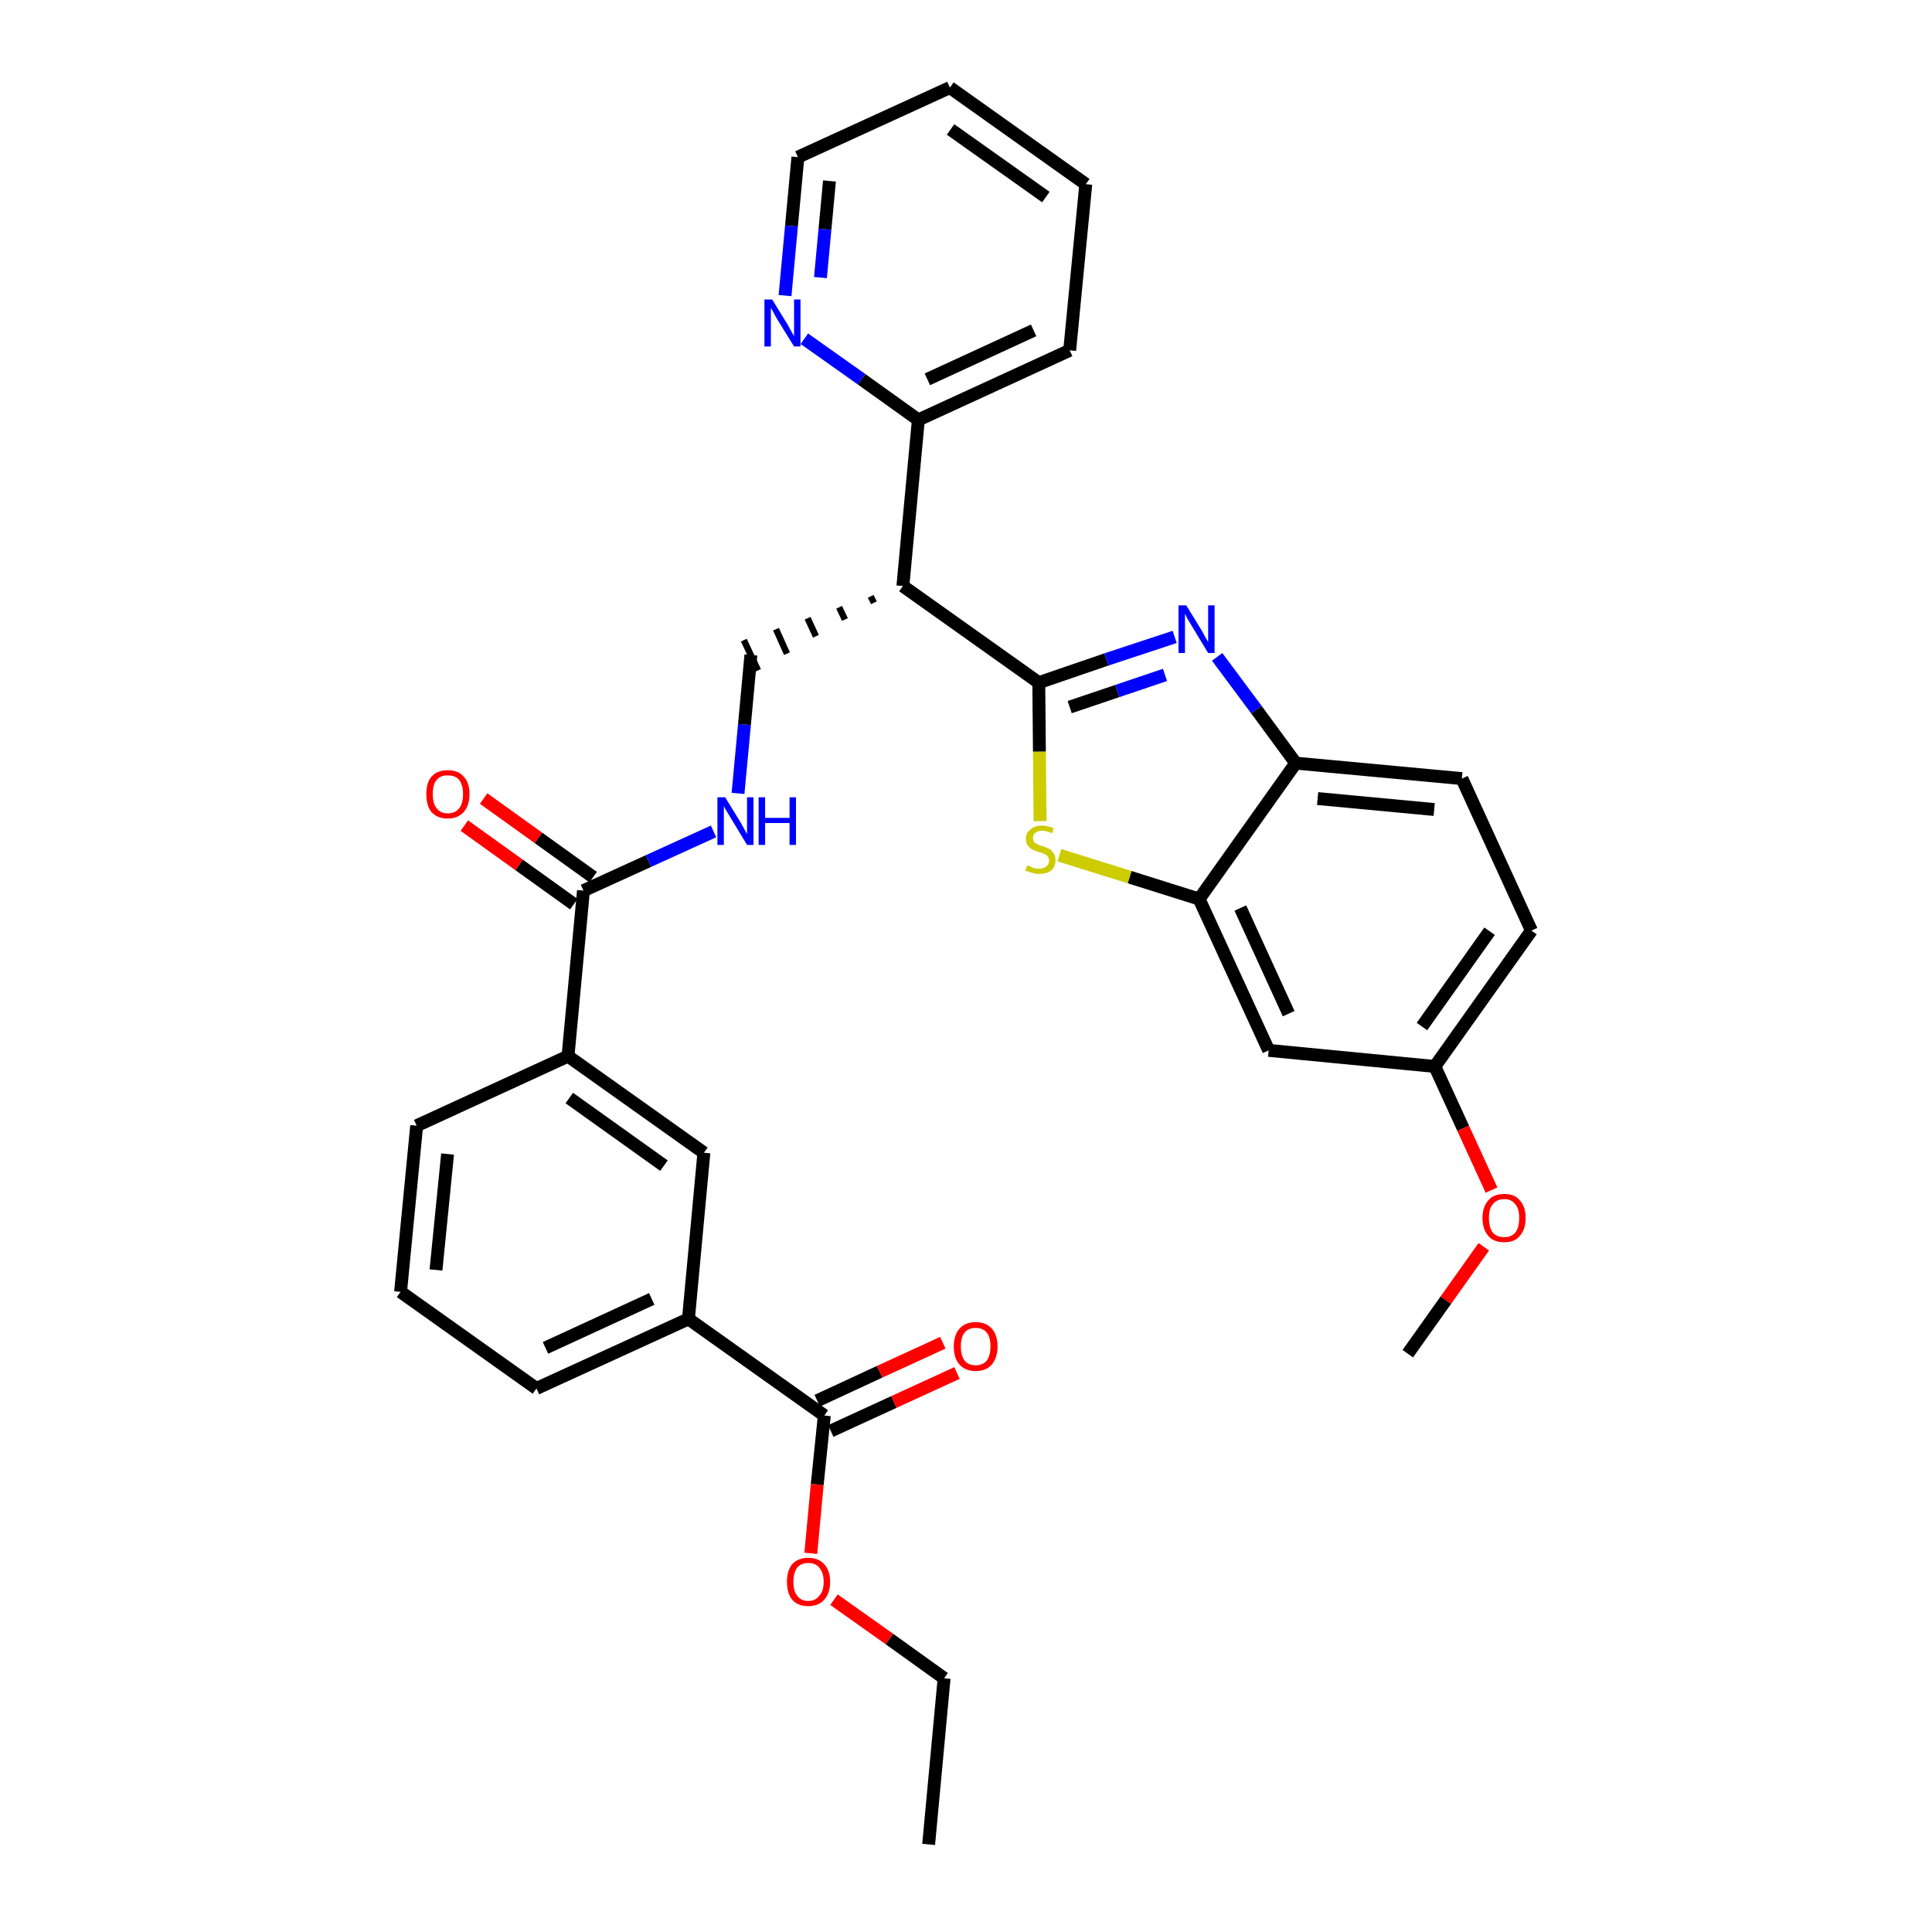 <?xml version='1.0' encoding='iso-8859-1'?>
<svg version='1.1' baseProfile='full'
              xmlns='http://www.w3.org/2000/svg'
                      xmlns:rdkit='http://www.rdkit.org/xml'
                      xmlns:xlink='http://www.w3.org/1999/xlink'
                  xml:space='preserve'
width='300px' height='300px' viewBox='0 0 300 300'>
<!-- END OF HEADER -->
<path class='bond-0 atom-0 atom-1' d='M 144.2,286.4 L 146.6,260.6' style='fill:none;fill-rule:evenodd;stroke:#000000;stroke-width:2.0px;stroke-linecap:butt;stroke-linejoin:miter;stroke-opacity:1' />
<path class='bond-1 atom-1 atom-2' d='M 146.6,260.6 L 138.1,254.5' style='fill:none;fill-rule:evenodd;stroke:#000000;stroke-width:2.0px;stroke-linecap:butt;stroke-linejoin:miter;stroke-opacity:1' />
<path class='bond-1 atom-1 atom-2' d='M 138.1,254.5 L 129.5,248.4' style='fill:none;fill-rule:evenodd;stroke:#FF0000;stroke-width:2.0px;stroke-linecap:butt;stroke-linejoin:miter;stroke-opacity:1' />
<path class='bond-2 atom-2 atom-3' d='M 125.9,241.2 L 126.9,230.5' style='fill:none;fill-rule:evenodd;stroke:#FF0000;stroke-width:2.0px;stroke-linecap:butt;stroke-linejoin:miter;stroke-opacity:1' />
<path class='bond-2 atom-2 atom-3' d='M 126.9,230.5 L 128.0,219.8' style='fill:none;fill-rule:evenodd;stroke:#000000;stroke-width:2.0px;stroke-linecap:butt;stroke-linejoin:miter;stroke-opacity:1' />
<path class='bond-3 atom-3 atom-4' d='M 129.0,222.2 L 138.8,217.7' style='fill:none;fill-rule:evenodd;stroke:#000000;stroke-width:2.0px;stroke-linecap:butt;stroke-linejoin:miter;stroke-opacity:1' />
<path class='bond-3 atom-3 atom-4' d='M 138.8,217.7 L 148.6,213.2' style='fill:none;fill-rule:evenodd;stroke:#FF0000;stroke-width:2.0px;stroke-linecap:butt;stroke-linejoin:miter;stroke-opacity:1' />
<path class='bond-3 atom-3 atom-4' d='M 126.9,217.5 L 136.6,213.0' style='fill:none;fill-rule:evenodd;stroke:#000000;stroke-width:2.0px;stroke-linecap:butt;stroke-linejoin:miter;stroke-opacity:1' />
<path class='bond-3 atom-3 atom-4' d='M 136.6,213.0 L 146.4,208.5' style='fill:none;fill-rule:evenodd;stroke:#FF0000;stroke-width:2.0px;stroke-linecap:butt;stroke-linejoin:miter;stroke-opacity:1' />
<path class='bond-4 atom-3 atom-5' d='M 128.0,219.8 L 106.9,204.8' style='fill:none;fill-rule:evenodd;stroke:#000000;stroke-width:2.0px;stroke-linecap:butt;stroke-linejoin:miter;stroke-opacity:1' />
<path class='bond-5 atom-5 atom-6' d='M 106.9,204.8 L 83.3,215.6' style='fill:none;fill-rule:evenodd;stroke:#000000;stroke-width:2.0px;stroke-linecap:butt;stroke-linejoin:miter;stroke-opacity:1' />
<path class='bond-5 atom-5 atom-6' d='M 101.2,201.7 L 84.7,209.3' style='fill:none;fill-rule:evenodd;stroke:#000000;stroke-width:2.0px;stroke-linecap:butt;stroke-linejoin:miter;stroke-opacity:1' />
<path class='bond-32 atom-32 atom-5' d='M 109.3,179.0 L 106.9,204.8' style='fill:none;fill-rule:evenodd;stroke:#000000;stroke-width:2.0px;stroke-linecap:butt;stroke-linejoin:miter;stroke-opacity:1' />
<path class='bond-6 atom-6 atom-7' d='M 83.3,215.6 L 62.2,200.6' style='fill:none;fill-rule:evenodd;stroke:#000000;stroke-width:2.0px;stroke-linecap:butt;stroke-linejoin:miter;stroke-opacity:1' />
<path class='bond-7 atom-7 atom-8' d='M 62.2,200.6 L 64.7,174.8' style='fill:none;fill-rule:evenodd;stroke:#000000;stroke-width:2.0px;stroke-linecap:butt;stroke-linejoin:miter;stroke-opacity:1' />
<path class='bond-7 atom-7 atom-8' d='M 67.7,197.2 L 69.5,179.2' style='fill:none;fill-rule:evenodd;stroke:#000000;stroke-width:2.0px;stroke-linecap:butt;stroke-linejoin:miter;stroke-opacity:1' />
<path class='bond-8 atom-8 atom-9' d='M 64.7,174.8 L 88.2,164.0' style='fill:none;fill-rule:evenodd;stroke:#000000;stroke-width:2.0px;stroke-linecap:butt;stroke-linejoin:miter;stroke-opacity:1' />
<path class='bond-9 atom-9 atom-10' d='M 88.2,164.0 L 90.6,138.3' style='fill:none;fill-rule:evenodd;stroke:#000000;stroke-width:2.0px;stroke-linecap:butt;stroke-linejoin:miter;stroke-opacity:1' />
<path class='bond-31 atom-9 atom-32' d='M 88.2,164.0 L 109.3,179.0' style='fill:none;fill-rule:evenodd;stroke:#000000;stroke-width:2.0px;stroke-linecap:butt;stroke-linejoin:miter;stroke-opacity:1' />
<path class='bond-31 atom-9 atom-32' d='M 88.4,170.5 L 103.1,181.0' style='fill:none;fill-rule:evenodd;stroke:#000000;stroke-width:2.0px;stroke-linecap:butt;stroke-linejoin:miter;stroke-opacity:1' />
<path class='bond-10 atom-10 atom-11' d='M 92.1,136.2 L 83.6,130.1' style='fill:none;fill-rule:evenodd;stroke:#000000;stroke-width:2.0px;stroke-linecap:butt;stroke-linejoin:miter;stroke-opacity:1' />
<path class='bond-10 atom-10 atom-11' d='M 83.6,130.1 L 75.1,124.0' style='fill:none;fill-rule:evenodd;stroke:#FF0000;stroke-width:2.0px;stroke-linecap:butt;stroke-linejoin:miter;stroke-opacity:1' />
<path class='bond-10 atom-10 atom-11' d='M 89.1,140.4 L 80.6,134.3' style='fill:none;fill-rule:evenodd;stroke:#000000;stroke-width:2.0px;stroke-linecap:butt;stroke-linejoin:miter;stroke-opacity:1' />
<path class='bond-10 atom-10 atom-11' d='M 80.6,134.3 L 72.1,128.2' style='fill:none;fill-rule:evenodd;stroke:#FF0000;stroke-width:2.0px;stroke-linecap:butt;stroke-linejoin:miter;stroke-opacity:1' />
<path class='bond-11 atom-10 atom-12' d='M 90.6,138.3 L 100.7,133.7' style='fill:none;fill-rule:evenodd;stroke:#000000;stroke-width:2.0px;stroke-linecap:butt;stroke-linejoin:miter;stroke-opacity:1' />
<path class='bond-11 atom-10 atom-12' d='M 100.7,133.7 L 110.8,129.1' style='fill:none;fill-rule:evenodd;stroke:#0000FF;stroke-width:2.0px;stroke-linecap:butt;stroke-linejoin:miter;stroke-opacity:1' />
<path class='bond-12 atom-12 atom-13' d='M 114.6,123.2 L 115.6,112.5' style='fill:none;fill-rule:evenodd;stroke:#0000FF;stroke-width:2.0px;stroke-linecap:butt;stroke-linejoin:miter;stroke-opacity:1' />
<path class='bond-12 atom-12 atom-13' d='M 115.6,112.5 L 116.6,101.7' style='fill:none;fill-rule:evenodd;stroke:#000000;stroke-width:2.0px;stroke-linecap:butt;stroke-linejoin:miter;stroke-opacity:1' />
<path class='bond-13 atom-14 atom-13' d='M 135.2,92.6 L 135.7,93.6' style='fill:none;fill-rule:evenodd;stroke:#000000;stroke-width:1.0px;stroke-linecap:butt;stroke-linejoin:miter;stroke-opacity:1' />
<path class='bond-13 atom-14 atom-13' d='M 130.3,94.3 L 131.2,96.2' style='fill:none;fill-rule:evenodd;stroke:#000000;stroke-width:1.0px;stroke-linecap:butt;stroke-linejoin:miter;stroke-opacity:1' />
<path class='bond-13 atom-14 atom-13' d='M 125.4,96.0 L 126.7,98.8' style='fill:none;fill-rule:evenodd;stroke:#000000;stroke-width:1.0px;stroke-linecap:butt;stroke-linejoin:miter;stroke-opacity:1' />
<path class='bond-13 atom-14 atom-13' d='M 120.5,97.7 L 122.2,101.5' style='fill:none;fill-rule:evenodd;stroke:#000000;stroke-width:1.0px;stroke-linecap:butt;stroke-linejoin:miter;stroke-opacity:1' />
<path class='bond-13 atom-14 atom-13' d='M 115.5,99.4 L 117.7,104.1' style='fill:none;fill-rule:evenodd;stroke:#000000;stroke-width:1.0px;stroke-linecap:butt;stroke-linejoin:miter;stroke-opacity:1' />
<path class='bond-14 atom-14 atom-15' d='M 140.2,91.0 L 142.6,65.2' style='fill:none;fill-rule:evenodd;stroke:#000000;stroke-width:2.0px;stroke-linecap:butt;stroke-linejoin:miter;stroke-opacity:1' />
<path class='bond-20 atom-14 atom-21' d='M 140.2,91.0 L 161.3,106.0' style='fill:none;fill-rule:evenodd;stroke:#000000;stroke-width:2.0px;stroke-linecap:butt;stroke-linejoin:miter;stroke-opacity:1' />
<path class='bond-15 atom-15 atom-16' d='M 142.6,65.2 L 166.1,54.4' style='fill:none;fill-rule:evenodd;stroke:#000000;stroke-width:2.0px;stroke-linecap:butt;stroke-linejoin:miter;stroke-opacity:1' />
<path class='bond-15 atom-15 atom-16' d='M 144.0,58.9 L 160.5,51.3' style='fill:none;fill-rule:evenodd;stroke:#000000;stroke-width:2.0px;stroke-linecap:butt;stroke-linejoin:miter;stroke-opacity:1' />
<path class='bond-33 atom-20 atom-15' d='M 124.9,52.6 L 133.8,58.9' style='fill:none;fill-rule:evenodd;stroke:#0000FF;stroke-width:2.0px;stroke-linecap:butt;stroke-linejoin:miter;stroke-opacity:1' />
<path class='bond-33 atom-20 atom-15' d='M 133.8,58.9 L 142.6,65.2' style='fill:none;fill-rule:evenodd;stroke:#000000;stroke-width:2.0px;stroke-linecap:butt;stroke-linejoin:miter;stroke-opacity:1' />
<path class='bond-16 atom-16 atom-17' d='M 166.1,54.4 L 168.6,28.6' style='fill:none;fill-rule:evenodd;stroke:#000000;stroke-width:2.0px;stroke-linecap:butt;stroke-linejoin:miter;stroke-opacity:1' />
<path class='bond-17 atom-17 atom-18' d='M 168.6,28.6 L 147.5,13.6' style='fill:none;fill-rule:evenodd;stroke:#000000;stroke-width:2.0px;stroke-linecap:butt;stroke-linejoin:miter;stroke-opacity:1' />
<path class='bond-17 atom-17 atom-18' d='M 162.4,30.6 L 147.6,20.1' style='fill:none;fill-rule:evenodd;stroke:#000000;stroke-width:2.0px;stroke-linecap:butt;stroke-linejoin:miter;stroke-opacity:1' />
<path class='bond-18 atom-18 atom-19' d='M 147.5,13.6 L 123.9,24.4' style='fill:none;fill-rule:evenodd;stroke:#000000;stroke-width:2.0px;stroke-linecap:butt;stroke-linejoin:miter;stroke-opacity:1' />
<path class='bond-19 atom-19 atom-20' d='M 123.9,24.4 L 122.9,35.1' style='fill:none;fill-rule:evenodd;stroke:#000000;stroke-width:2.0px;stroke-linecap:butt;stroke-linejoin:miter;stroke-opacity:1' />
<path class='bond-19 atom-19 atom-20' d='M 122.9,35.1 L 121.9,45.9' style='fill:none;fill-rule:evenodd;stroke:#0000FF;stroke-width:2.0px;stroke-linecap:butt;stroke-linejoin:miter;stroke-opacity:1' />
<path class='bond-19 atom-19 atom-20' d='M 128.8,28.1 L 128.1,35.6' style='fill:none;fill-rule:evenodd;stroke:#000000;stroke-width:2.0px;stroke-linecap:butt;stroke-linejoin:miter;stroke-opacity:1' />
<path class='bond-19 atom-19 atom-20' d='M 128.1,35.6 L 127.4,43.1' style='fill:none;fill-rule:evenodd;stroke:#0000FF;stroke-width:2.0px;stroke-linecap:butt;stroke-linejoin:miter;stroke-opacity:1' />
<path class='bond-21 atom-21 atom-22' d='M 161.3,106.0 L 171.8,102.4' style='fill:none;fill-rule:evenodd;stroke:#000000;stroke-width:2.0px;stroke-linecap:butt;stroke-linejoin:miter;stroke-opacity:1' />
<path class='bond-21 atom-21 atom-22' d='M 171.8,102.4 L 182.4,98.9' style='fill:none;fill-rule:evenodd;stroke:#0000FF;stroke-width:2.0px;stroke-linecap:butt;stroke-linejoin:miter;stroke-opacity:1' />
<path class='bond-21 atom-21 atom-22' d='M 166.1,109.8 L 173.5,107.3' style='fill:none;fill-rule:evenodd;stroke:#000000;stroke-width:2.0px;stroke-linecap:butt;stroke-linejoin:miter;stroke-opacity:1' />
<path class='bond-21 atom-21 atom-22' d='M 173.5,107.3 L 180.9,104.8' style='fill:none;fill-rule:evenodd;stroke:#0000FF;stroke-width:2.0px;stroke-linecap:butt;stroke-linejoin:miter;stroke-opacity:1' />
<path class='bond-34 atom-31 atom-21' d='M 161.5,127.5 L 161.4,116.7' style='fill:none;fill-rule:evenodd;stroke:#CCCC00;stroke-width:2.0px;stroke-linecap:butt;stroke-linejoin:miter;stroke-opacity:1' />
<path class='bond-34 atom-31 atom-21' d='M 161.4,116.7 L 161.3,106.0' style='fill:none;fill-rule:evenodd;stroke:#000000;stroke-width:2.0px;stroke-linecap:butt;stroke-linejoin:miter;stroke-opacity:1' />
<path class='bond-22 atom-22 atom-23' d='M 189.0,102.0 L 195.1,110.2' style='fill:none;fill-rule:evenodd;stroke:#0000FF;stroke-width:2.0px;stroke-linecap:butt;stroke-linejoin:miter;stroke-opacity:1' />
<path class='bond-22 atom-22 atom-23' d='M 195.1,110.2 L 201.2,118.5' style='fill:none;fill-rule:evenodd;stroke:#000000;stroke-width:2.0px;stroke-linecap:butt;stroke-linejoin:miter;stroke-opacity:1' />
<path class='bond-23 atom-23 atom-24' d='M 201.2,118.5 L 227.0,120.9' style='fill:none;fill-rule:evenodd;stroke:#000000;stroke-width:2.0px;stroke-linecap:butt;stroke-linejoin:miter;stroke-opacity:1' />
<path class='bond-23 atom-23 atom-24' d='M 204.6,124.0 L 222.7,125.7' style='fill:none;fill-rule:evenodd;stroke:#000000;stroke-width:2.0px;stroke-linecap:butt;stroke-linejoin:miter;stroke-opacity:1' />
<path class='bond-35 atom-30 atom-23' d='M 186.2,139.6 L 201.2,118.5' style='fill:none;fill-rule:evenodd;stroke:#000000;stroke-width:2.0px;stroke-linecap:butt;stroke-linejoin:miter;stroke-opacity:1' />
<path class='bond-24 atom-24 atom-25' d='M 227.0,120.9 L 237.8,144.5' style='fill:none;fill-rule:evenodd;stroke:#000000;stroke-width:2.0px;stroke-linecap:butt;stroke-linejoin:miter;stroke-opacity:1' />
<path class='bond-25 atom-25 atom-26' d='M 237.8,144.5 L 222.8,165.6' style='fill:none;fill-rule:evenodd;stroke:#000000;stroke-width:2.0px;stroke-linecap:butt;stroke-linejoin:miter;stroke-opacity:1' />
<path class='bond-25 atom-25 atom-26' d='M 231.3,144.6 L 220.8,159.4' style='fill:none;fill-rule:evenodd;stroke:#000000;stroke-width:2.0px;stroke-linecap:butt;stroke-linejoin:miter;stroke-opacity:1' />
<path class='bond-26 atom-26 atom-27' d='M 222.8,165.6 L 227.2,175.2' style='fill:none;fill-rule:evenodd;stroke:#000000;stroke-width:2.0px;stroke-linecap:butt;stroke-linejoin:miter;stroke-opacity:1' />
<path class='bond-26 atom-26 atom-27' d='M 227.2,175.2 L 231.6,184.8' style='fill:none;fill-rule:evenodd;stroke:#FF0000;stroke-width:2.0px;stroke-linecap:butt;stroke-linejoin:miter;stroke-opacity:1' />
<path class='bond-28 atom-26 atom-29' d='M 222.8,165.6 L 197.0,163.1' style='fill:none;fill-rule:evenodd;stroke:#000000;stroke-width:2.0px;stroke-linecap:butt;stroke-linejoin:miter;stroke-opacity:1' />
<path class='bond-27 atom-27 atom-28' d='M 230.4,193.6 L 224.5,201.9' style='fill:none;fill-rule:evenodd;stroke:#FF0000;stroke-width:2.0px;stroke-linecap:butt;stroke-linejoin:miter;stroke-opacity:1' />
<path class='bond-27 atom-27 atom-28' d='M 224.5,201.9 L 218.6,210.2' style='fill:none;fill-rule:evenodd;stroke:#000000;stroke-width:2.0px;stroke-linecap:butt;stroke-linejoin:miter;stroke-opacity:1' />
<path class='bond-29 atom-29 atom-30' d='M 197.0,163.1 L 186.2,139.6' style='fill:none;fill-rule:evenodd;stroke:#000000;stroke-width:2.0px;stroke-linecap:butt;stroke-linejoin:miter;stroke-opacity:1' />
<path class='bond-29 atom-29 atom-30' d='M 200.1,157.4 L 192.6,141.0' style='fill:none;fill-rule:evenodd;stroke:#000000;stroke-width:2.0px;stroke-linecap:butt;stroke-linejoin:miter;stroke-opacity:1' />
<path class='bond-30 atom-30 atom-31' d='M 186.2,139.6 L 175.4,136.2' style='fill:none;fill-rule:evenodd;stroke:#000000;stroke-width:2.0px;stroke-linecap:butt;stroke-linejoin:miter;stroke-opacity:1' />
<path class='bond-30 atom-30 atom-31' d='M 175.4,136.2 L 164.5,132.8' style='fill:none;fill-rule:evenodd;stroke:#CCCC00;stroke-width:2.0px;stroke-linecap:butt;stroke-linejoin:miter;stroke-opacity:1' />
<path  class='atom-2' d='M 122.2 245.6
Q 122.2 243.9, 123.0 242.9
Q 123.9 241.9, 125.5 241.9
Q 127.1 241.9, 128.0 242.9
Q 128.9 243.9, 128.9 245.6
Q 128.9 247.4, 128.0 248.4
Q 127.1 249.4, 125.5 249.4
Q 123.9 249.4, 123.0 248.4
Q 122.2 247.4, 122.2 245.6
M 125.5 248.6
Q 126.6 248.6, 127.2 247.8
Q 127.9 247.1, 127.9 245.6
Q 127.9 244.2, 127.2 243.4
Q 126.6 242.7, 125.5 242.7
Q 124.4 242.7, 123.8 243.4
Q 123.2 244.2, 123.2 245.6
Q 123.2 247.1, 123.8 247.8
Q 124.4 248.6, 125.5 248.6
' fill='#FF0000'/>
<path  class='atom-4' d='M 148.1 209.1
Q 148.1 207.3, 149.0 206.3
Q 149.9 205.3, 151.5 205.3
Q 153.1 205.3, 154.0 206.3
Q 154.9 207.3, 154.9 209.1
Q 154.9 210.8, 154.0 211.9
Q 153.1 212.9, 151.5 212.9
Q 149.9 212.9, 149.0 211.9
Q 148.1 210.9, 148.1 209.1
M 151.5 212.0
Q 152.6 212.0, 153.2 211.3
Q 153.8 210.5, 153.8 209.1
Q 153.8 207.6, 153.2 206.9
Q 152.6 206.2, 151.5 206.2
Q 150.4 206.2, 149.8 206.9
Q 149.2 207.6, 149.2 209.1
Q 149.2 210.5, 149.8 211.3
Q 150.4 212.0, 151.5 212.0
' fill='#FF0000'/>
<path  class='atom-11' d='M 66.2 123.3
Q 66.2 121.5, 67.0 120.6
Q 67.9 119.6, 69.5 119.6
Q 71.2 119.6, 72.0 120.6
Q 72.9 121.5, 72.9 123.3
Q 72.9 125.1, 72.0 126.1
Q 71.1 127.1, 69.5 127.1
Q 67.9 127.1, 67.0 126.1
Q 66.2 125.1, 66.2 123.3
M 69.5 126.3
Q 70.7 126.3, 71.3 125.5
Q 71.9 124.8, 71.9 123.3
Q 71.9 121.9, 71.3 121.1
Q 70.7 120.4, 69.5 120.4
Q 68.4 120.4, 67.8 121.1
Q 67.2 121.8, 67.2 123.3
Q 67.2 124.8, 67.8 125.5
Q 68.4 126.3, 69.5 126.3
' fill='#FF0000'/>
<path  class='atom-12' d='M 112.6 123.8
L 115.0 127.7
Q 115.2 128.1, 115.6 128.8
Q 116.0 129.5, 116.0 129.5
L 116.0 123.8
L 117.0 123.8
L 117.0 131.2
L 116.0 131.2
L 113.4 126.9
Q 113.1 126.4, 112.8 125.9
Q 112.4 125.3, 112.4 125.1
L 112.4 131.2
L 111.4 131.2
L 111.4 123.8
L 112.6 123.8
' fill='#0000FF'/>
<path  class='atom-12' d='M 117.8 123.8
L 118.8 123.8
L 118.8 127.0
L 122.6 127.0
L 122.6 123.8
L 123.6 123.8
L 123.6 131.2
L 122.6 131.2
L 122.6 127.8
L 118.8 127.8
L 118.8 131.2
L 117.8 131.2
L 117.8 123.8
' fill='#0000FF'/>
<path  class='atom-20' d='M 119.9 46.5
L 122.3 50.4
Q 122.5 50.8, 122.9 51.5
Q 123.3 52.2, 123.3 52.2
L 123.3 46.5
L 124.3 46.5
L 124.3 53.8
L 123.3 53.8
L 120.7 49.6
Q 120.4 49.1, 120.1 48.5
Q 119.8 48.0, 119.7 47.8
L 119.7 53.8
L 118.7 53.8
L 118.7 46.5
L 119.9 46.5
' fill='#0000FF'/>
<path  class='atom-22' d='M 184.2 94.0
L 186.6 97.9
Q 186.8 98.3, 187.2 99.0
Q 187.6 99.7, 187.6 99.7
L 187.6 94.0
L 188.6 94.0
L 188.6 101.4
L 187.6 101.4
L 185.0 97.1
Q 184.7 96.6, 184.4 96.1
Q 184.1 95.5, 184.0 95.3
L 184.0 101.4
L 183.0 101.4
L 183.0 94.0
L 184.2 94.0
' fill='#0000FF'/>
<path  class='atom-27' d='M 230.2 189.1
Q 230.2 187.4, 231.1 186.4
Q 231.9 185.4, 233.6 185.4
Q 235.2 185.4, 236.0 186.4
Q 236.9 187.4, 236.9 189.1
Q 236.9 190.9, 236.0 191.9
Q 235.2 192.9, 233.6 192.9
Q 231.9 192.9, 231.1 191.9
Q 230.2 190.9, 230.2 189.1
M 233.6 192.1
Q 234.7 192.1, 235.3 191.4
Q 235.9 190.6, 235.9 189.1
Q 235.9 187.7, 235.3 187.0
Q 234.7 186.2, 233.6 186.2
Q 232.4 186.2, 231.8 187.0
Q 231.2 187.7, 231.2 189.1
Q 231.2 190.6, 231.8 191.4
Q 232.4 192.1, 233.6 192.1
' fill='#FF0000'/>
<path  class='atom-31' d='M 159.5 134.4
Q 159.5 134.4, 159.9 134.5
Q 160.2 134.7, 160.6 134.8
Q 161.0 134.9, 161.4 134.9
Q 162.0 134.9, 162.5 134.5
Q 162.9 134.2, 162.9 133.6
Q 162.9 133.2, 162.6 132.9
Q 162.5 132.7, 162.1 132.6
Q 161.8 132.4, 161.3 132.3
Q 160.7 132.1, 160.3 131.9
Q 159.9 131.7, 159.6 131.3
Q 159.3 130.9, 159.3 130.2
Q 159.3 129.3, 160.0 128.8
Q 160.6 128.2, 161.8 128.2
Q 162.7 128.2, 163.6 128.6
L 163.4 129.4
Q 162.5 129.0, 161.9 129.0
Q 161.1 129.0, 160.8 129.3
Q 160.4 129.6, 160.4 130.1
Q 160.4 130.5, 160.6 130.8
Q 160.8 131.0, 161.1 131.1
Q 161.4 131.3, 161.9 131.4
Q 162.5 131.6, 162.9 131.8
Q 163.3 132.0, 163.6 132.5
Q 163.9 132.9, 163.9 133.6
Q 163.9 134.6, 163.2 135.2
Q 162.5 135.7, 161.4 135.7
Q 160.7 135.7, 160.2 135.5
Q 159.8 135.4, 159.2 135.2
L 159.5 134.4
' fill='#CCCC00'/>
</svg>
